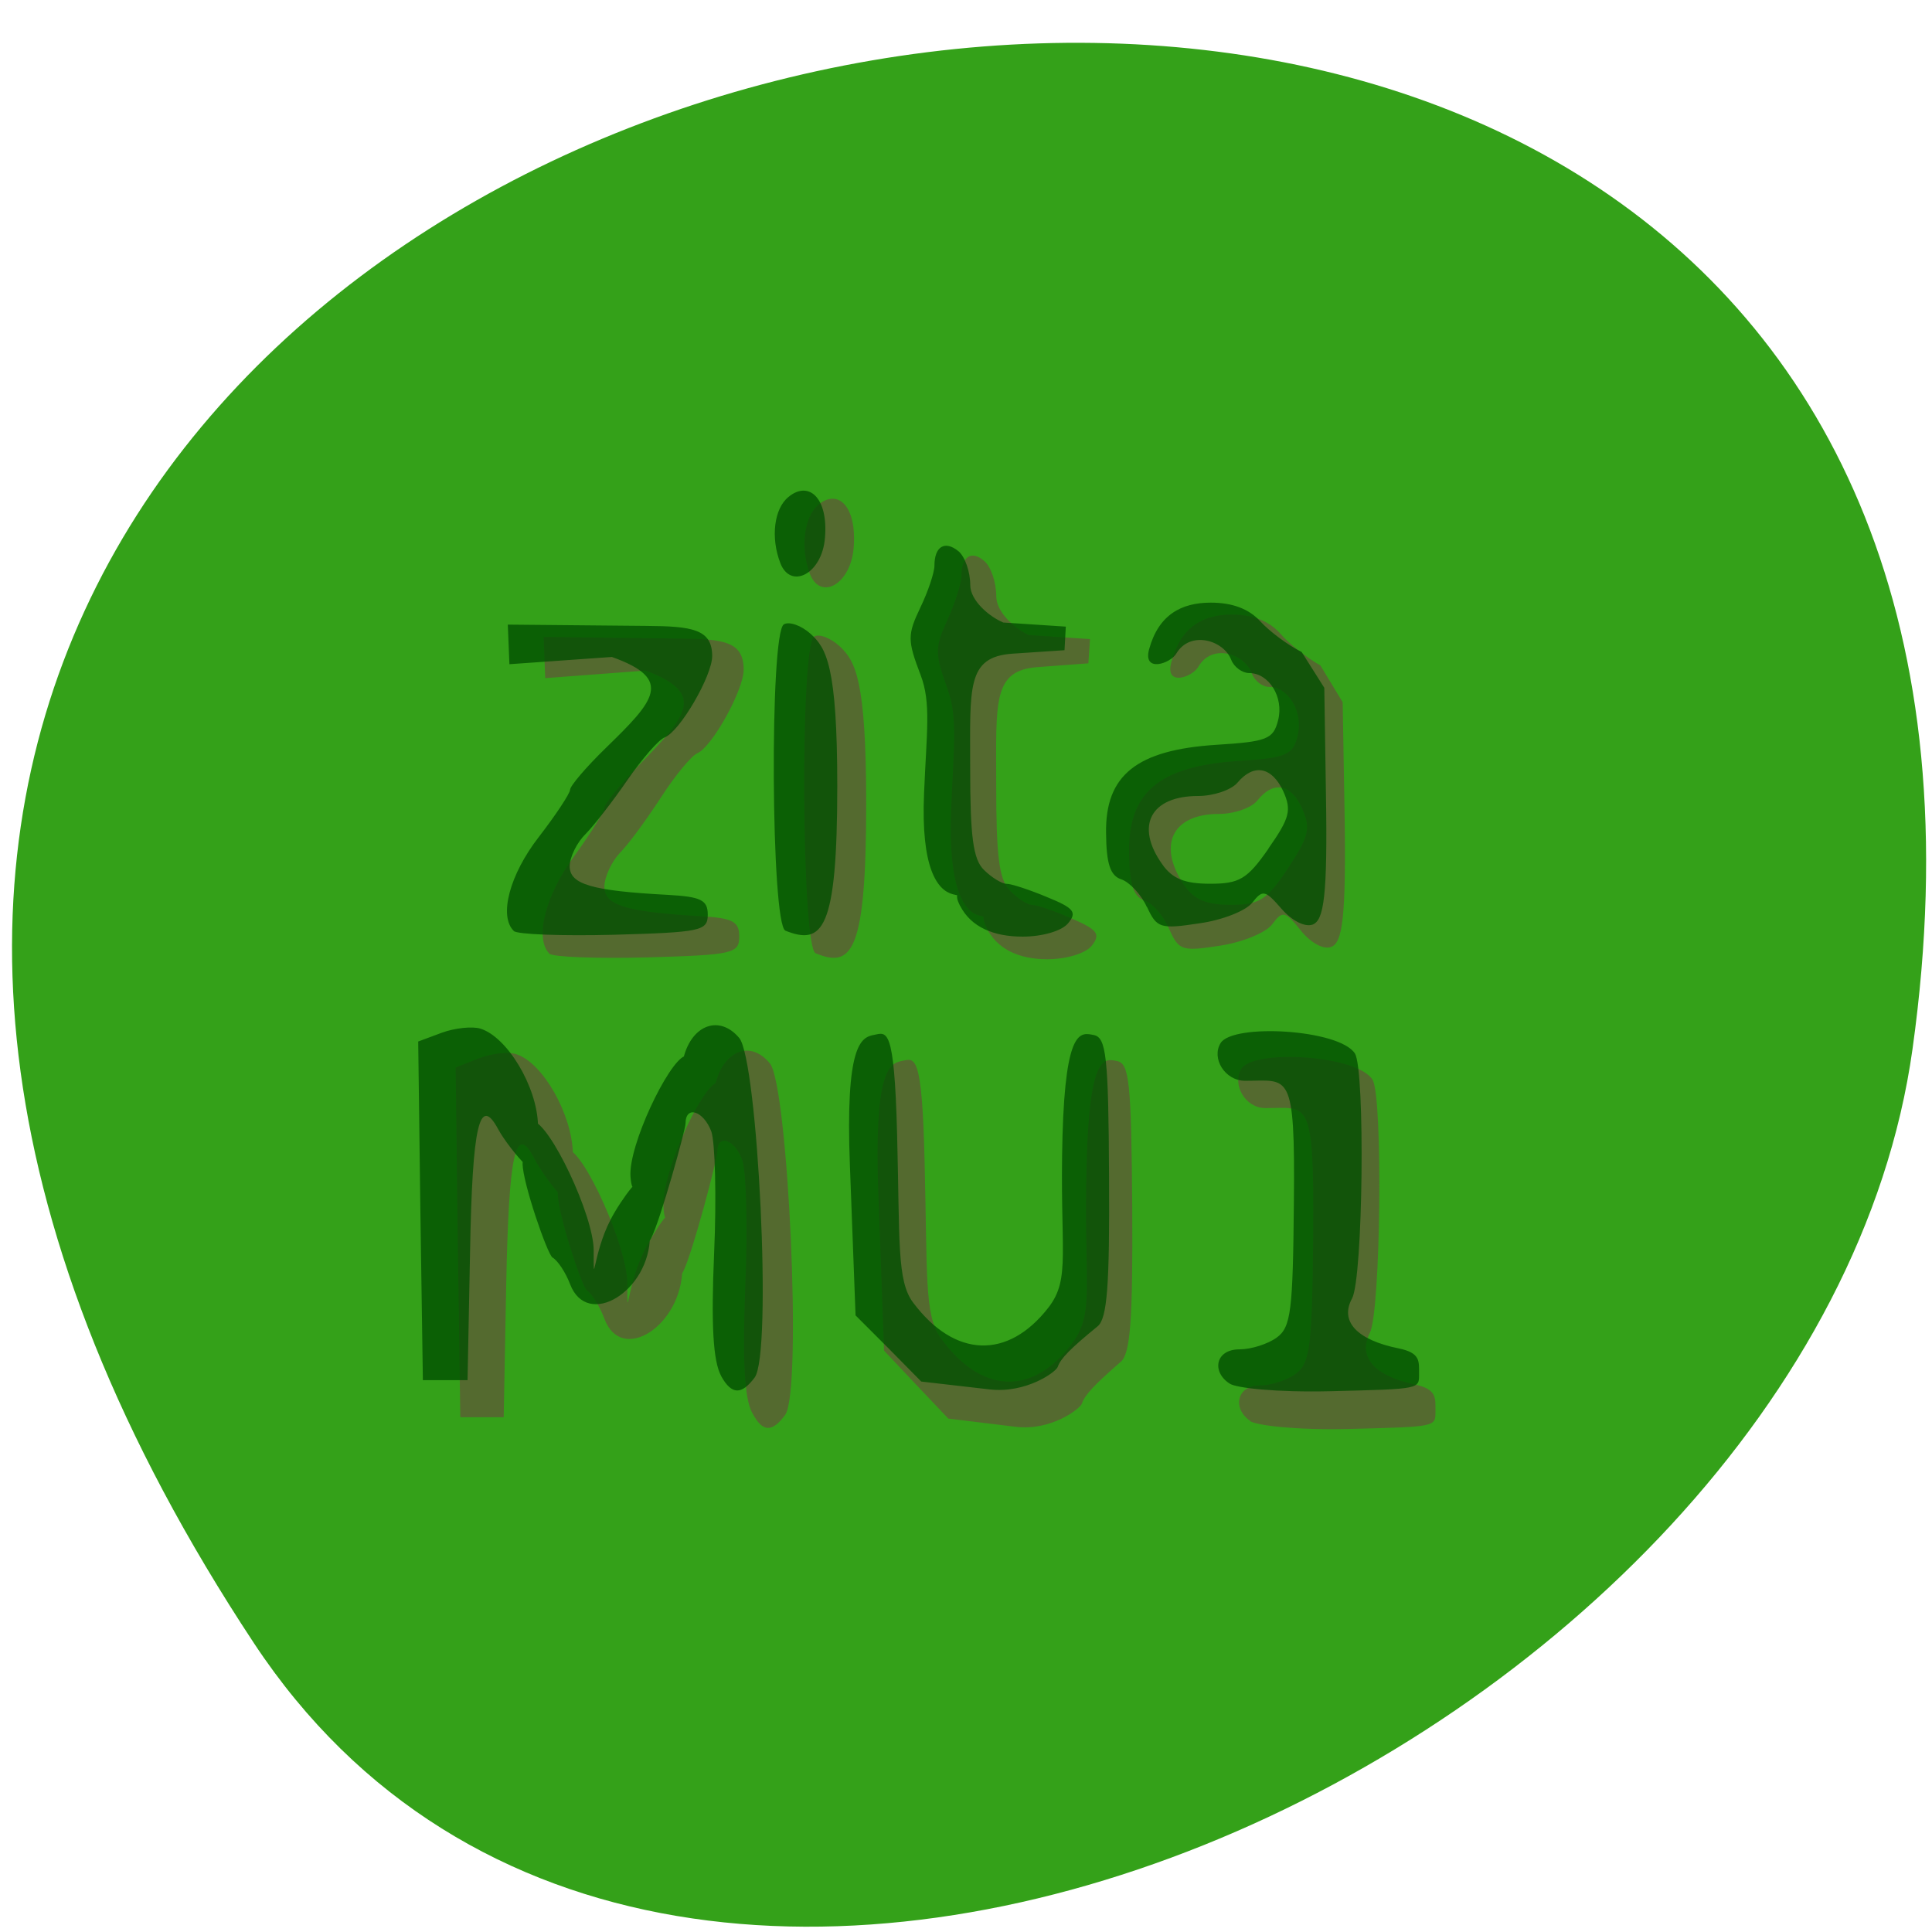<svg xmlns="http://www.w3.org/2000/svg" viewBox="0 0 24 24"><path d="m 3.156 20.414 c -13.609 -20.602 23.566 -28.578 20.602 -7.383 c -1.207 8.645 -15.395 15.262 -20.602 7.383" fill="#2e9e12" fill-opacity="0.965"/><path d="m 9.344 17.551 c -0.098 -0.188 -0.121 -0.645 -0.086 -1.574 c 0.031 -0.723 0.012 -1.422 -0.035 -1.559 c -0.094 -0.27 -0.313 -0.34 -0.313 -0.105 c 0 0.082 -0.301 1.234 -0.422 1.48 c -0.117 0.242 -0.012 -0.266 -0.012 -0.043 c 0 0.715 -0.758 1.207 -0.969 0.629 c -0.055 -0.148 -0.152 -0.305 -0.215 -0.348 c -0.063 -0.039 -0.363 -0.957 -0.363 -1.203 c 0 -0.285 0.176 0.168 0.039 0.027 c -0.113 -0.121 -0.262 -0.328 -0.332 -0.465 c -0.234 -0.449 -0.316 -0.066 -0.348 1.586 l -0.031 1.629 h -0.539 l -0.031 -2.172 l -0.027 -2.172 l 0.285 -0.113 c 0.16 -0.063 0.371 -0.086 0.473 -0.051 c 0.328 0.109 0.688 0.746 0.699 1.234 c 0.008 0.387 -0.273 -0.086 -0.066 -0.055 c 0.211 0.031 0.742 1.223 0.742 1.664 c 0 0.543 -0.012 0.055 0.203 -0.387 c 0.062 -0.129 0.176 -0.313 0.25 -0.41 c 0.082 -0.098 0.012 0.125 -0.004 -0.145 c -0.031 -0.402 0.457 -1.469 0.656 -1.547 c 0.145 -0.055 -0.066 0.242 -0.012 0.016 c 0.105 -0.422 0.441 -0.551 0.68 -0.254 c 0.223 0.285 0.402 4.063 0.188 4.363 c -0.156 0.211 -0.277 0.23 -0.41 -0.027 m 6.188 0.102 c -0.223 -0.148 -0.176 -0.441 0.121 -0.441 c 0.137 0 0.34 -0.066 0.449 -0.148 c 0.172 -0.133 0.199 -0.344 0.211 -1.746 c 0.012 -1.695 -0.063 -1.551 -0.594 -1.551 c -0.25 0 -0.414 -0.289 -0.301 -0.484 c 0.148 -0.254 1.445 -0.176 1.633 0.133 c 0.129 0.211 0.102 2.883 -0.035 3.145 c -0.152 0.297 0.059 0.535 0.566 0.641 c 0.266 0.059 0.25 0.164 0.25 0.324 c 0 0.203 0.023 0.199 -1.074 0.227 c -0.656 0.016 -1.145 -0.043 -1.23 -0.098 m -4.148 -0.453 l -0.398 -0.422 l -0.07 -1.918 c -0.059 -1.555 0.133 -1.648 0.289 -1.68 c 0.16 -0.031 0.254 -0.129 0.285 1.266 c 0.035 1.387 -0.004 1.887 0.195 2.168 c 0.504 0.707 1.152 0.734 1.645 0.063 c 0.277 -0.379 0.133 -0.723 0.172 -2.219 c 0.035 -1.375 0.223 -1.309 0.379 -1.277 c 0.152 0.031 0.176 0.262 0.188 1.82 c 0.008 1.391 -0.023 1.813 -0.141 1.914 c -0.332 0.289 -0.449 0.414 -0.484 0.52 c -0.02 0.063 -0.383 0.344 -0.824 0.289 l -0.836 -0.102 m -4.957 -5.777 c -0.184 -0.191 -0.047 -0.723 0.305 -1.203 c 0.207 -0.285 0.379 -0.559 0.379 -0.609 c 0.004 -0.047 0.199 -0.289 0.438 -0.535 c 0.586 -0.602 0.836 -0.883 0.074 -1.168 l -1.246 0.094 l -0.02 -0.512 l 1.68 0.02 c 0.563 0.004 0.805 0.039 0.805 0.387 c 0 0.254 -0.395 0.965 -0.578 1.039 c -0.07 0.031 -0.273 0.273 -0.449 0.547 c -0.176 0.27 -0.402 0.582 -0.512 0.691 c -0.105 0.113 -0.191 0.301 -0.191 0.418 c 0 0.23 0.262 0.313 1.191 0.367 c 0.406 0.023 0.484 0.066 0.484 0.254 c 0 0.211 -0.082 0.227 -1.141 0.258 c -0.629 0.016 -1.176 -0.004 -1.219 -0.047 m 3.309 -0.004 c -0.176 -0.074 -0.195 -3.816 -0.02 -3.934 c 0.063 -0.039 0.207 0.016 0.324 0.125 c 0.188 0.18 0.324 0.406 0.324 1.949 c 0 1.859 -0.18 2.047 -0.629 1.859 m 2.125 -0.316 c -0.09 -0.18 0.02 -0.121 -0.094 -0.152 c -0.188 -0.051 -0.383 -0.336 -0.348 -1.297 c 0.031 -0.781 0.086 -1.16 -0.043 -1.516 c -0.16 -0.445 -0.16 -0.516 0 -0.863 c 0.094 -0.211 0.172 -0.453 0.172 -0.543 c 0 -0.242 0.125 -0.324 0.285 -0.184 c 0.082 0.07 0.148 0.266 0.148 0.438 c 0 0.195 0.23 0.402 0.402 0.48 l 0.762 0.051 l -0.02 0.301 l -0.629 0.047 c -0.563 0.039 -0.516 0.43 -0.516 1.457 c 0 0.887 0.035 1.18 0.168 1.316 c 0.094 0.098 0.219 0.18 0.273 0.18 c 0.059 0 0.281 0.074 0.492 0.168 c 0.328 0.141 0.367 0.195 0.254 0.34 c -0.074 0.094 -0.313 0.168 -0.551 0.168 c -0.348 0 -0.625 -0.121 -0.758 -0.395 m 2.27 0.016 c -0.07 -0.16 -0.207 -0.32 -0.309 -0.352 c -0.133 -0.047 -0.184 -0.199 -0.188 -0.594 c -0.012 -0.746 0.371 -1.07 1.34 -1.137 c 0.617 -0.039 0.695 -0.074 0.754 -0.316 c 0.07 -0.293 -0.113 -0.605 -0.355 -0.605 c -0.082 0 -0.18 -0.074 -0.215 -0.168 c -0.094 -0.25 -0.496 -0.375 -0.664 -0.082 c -0.074 0.129 -0.418 0.25 -0.336 -0.055 c 0.113 -0.437 0.391 -0.594 0.75 -0.594 c 0.262 0 0.461 0.078 0.602 0.234 c 0.113 0.133 0.34 0.309 0.5 0.398 l 0.277 0.457 l 0.023 1.34 c 0.023 1.348 -0.027 1.645 -0.164 1.699 c -0.094 0.039 -0.254 -0.047 -0.379 -0.203 c -0.195 -0.242 -0.227 -0.25 -0.355 -0.078 c -0.078 0.105 -0.367 0.223 -0.645 0.266 c -0.477 0.074 -0.516 0.063 -0.637 -0.211 m 1.477 -0.75 c 0.258 -0.391 0.285 -0.492 0.18 -0.734 c -0.137 -0.316 -0.359 -0.359 -0.559 -0.109 c -0.074 0.094 -0.289 0.168 -0.48 0.168 c -0.574 0 -0.766 0.383 -0.434 0.879 c 0.125 0.184 0.277 0.25 0.582 0.25 c 0.359 0 0.449 -0.059 0.711 -0.453 m -5.941 -3.664 c -0.117 -0.32 -0.07 -0.695 0.102 -0.848 c 0.246 -0.211 0.484 0.008 0.445 0.523 c -0.035 0.465 -0.418 0.672 -0.547 0.324" fill="#546a2f"/><path d="m 8.957 17.09 c -0.098 -0.184 -0.125 -0.625 -0.086 -1.523 c 0.031 -0.699 0.012 -1.379 -0.035 -1.512 c -0.098 -0.258 -0.32 -0.328 -0.32 -0.098 c 0 0.074 -0.309 1.195 -0.43 1.43 c -0.121 0.234 -0.012 -0.258 -0.012 -0.039 c 0 0.691 -0.777 1.168 -0.992 0.605 c -0.055 -0.145 -0.152 -0.293 -0.219 -0.332 c -0.063 -0.039 -0.371 -0.93 -0.371 -1.164 c 0 -0.281 0.18 0.156 0.043 0.02 c -0.117 -0.113 -0.273 -0.316 -0.344 -0.445 c -0.234 -0.438 -0.324 -0.066 -0.352 1.531 l -0.031 1.582 h -0.555 l -0.031 -2.102 l -0.027 -2.105 l 0.293 -0.109 c 0.16 -0.059 0.379 -0.082 0.48 -0.051 c 0.336 0.105 0.703 0.723 0.715 1.195 c 0.008 0.371 -0.277 -0.082 -0.07 -0.051 c 0.219 0.027 0.762 1.18 0.762 1.609 c 0 0.527 -0.012 0.051 0.207 -0.375 c 0.063 -0.125 0.18 -0.301 0.258 -0.395 c 0.078 -0.098 0.012 0.117 -0.008 -0.145 c -0.027 -0.387 0.469 -1.422 0.672 -1.496 c 0.145 -0.051 -0.07 0.234 -0.012 0.016 c 0.105 -0.41 0.449 -0.531 0.691 -0.242 c 0.23 0.273 0.414 3.93 0.191 4.219 c -0.156 0.207 -0.281 0.227 -0.418 -0.023 m 6.32 0.098 c -0.227 -0.145 -0.18 -0.426 0.121 -0.426 c 0.145 0 0.352 -0.066 0.461 -0.145 c 0.18 -0.129 0.203 -0.332 0.215 -1.691 c 0.016 -1.641 -0.059 -1.5 -0.605 -1.5 c -0.254 0 -0.422 -0.281 -0.305 -0.469 c 0.152 -0.246 1.473 -0.172 1.668 0.129 c 0.129 0.203 0.102 2.789 -0.035 3.043 c -0.156 0.285 0.059 0.516 0.578 0.621 c 0.27 0.055 0.254 0.156 0.254 0.313 c 0 0.195 0.027 0.191 -1.098 0.219 c -0.672 0.016 -1.172 -0.039 -1.254 -0.094 m -4.238 -0.438 l -0.41 -0.41 l -0.07 -1.855 c -0.059 -1.508 0.137 -1.598 0.297 -1.629 c 0.16 -0.031 0.254 -0.121 0.289 1.227 c 0.035 1.344 -0.004 1.828 0.199 2.098 c 0.516 0.688 1.176 0.711 1.68 0.063 c 0.285 -0.367 0.137 -0.699 0.176 -2.145 c 0.039 -1.336 0.227 -1.273 0.387 -1.242 c 0.156 0.031 0.184 0.258 0.191 1.766 c 0.008 1.348 -0.023 1.754 -0.141 1.852 c -0.344 0.281 -0.461 0.402 -0.496 0.504 c -0.02 0.063 -0.391 0.332 -0.844 0.281 l -0.852 -0.098 m -5.062 -5.598 c -0.188 -0.184 -0.051 -0.699 0.309 -1.164 c 0.211 -0.273 0.387 -0.539 0.391 -0.59 c 0 -0.047 0.199 -0.281 0.445 -0.52 c 0.598 -0.582 0.852 -0.852 0.074 -1.129 l -1.273 0.09 l -0.02 -0.492 l 1.719 0.016 c 0.57 0.004 0.82 0.039 0.82 0.375 c 0 0.246 -0.402 0.938 -0.59 1.01 c -0.074 0.027 -0.281 0.266 -0.461 0.527 c -0.18 0.262 -0.414 0.563 -0.52 0.672 c -0.109 0.105 -0.199 0.289 -0.199 0.402 c 0 0.223 0.27 0.305 1.215 0.355 c 0.414 0.023 0.5 0.063 0.5 0.246 c 0 0.203 -0.086 0.219 -1.168 0.25 c -0.641 0.016 -1.199 -0.004 -1.242 -0.047 m 3.375 -0.004 c -0.18 -0.07 -0.199 -3.695 -0.02 -3.805 c 0.066 -0.039 0.215 0.012 0.332 0.117 c 0.195 0.176 0.332 0.395 0.332 1.891 c 0 1.801 -0.184 1.98 -0.645 1.797 m 2.172 -0.305 c -0.09 -0.176 0.02 -0.117 -0.094 -0.148 c -0.191 -0.051 -0.395 -0.324 -0.355 -1.254 c 0.031 -0.758 0.09 -1.125 -0.043 -1.469 c -0.164 -0.43 -0.164 -0.5 -0.004 -0.836 c 0.098 -0.203 0.176 -0.438 0.176 -0.523 c 0 -0.238 0.129 -0.316 0.297 -0.18 c 0.082 0.066 0.148 0.258 0.148 0.422 c 0 0.191 0.234 0.391 0.41 0.465 l 0.777 0.051 l -0.016 0.293 l -0.645 0.043 c -0.574 0.039 -0.527 0.418 -0.527 1.414 c 0 0.855 0.035 1.141 0.172 1.273 c 0.094 0.094 0.223 0.172 0.281 0.172 c 0.059 0 0.285 0.074 0.5 0.164 c 0.336 0.137 0.379 0.188 0.262 0.328 c -0.078 0.094 -0.32 0.164 -0.563 0.164 c -0.359 0 -0.641 -0.117 -0.777 -0.383 m 2.32 0.016 c -0.07 -0.156 -0.215 -0.309 -0.316 -0.344 c -0.137 -0.043 -0.188 -0.191 -0.191 -0.574 c -0.012 -0.723 0.383 -1.035 1.371 -1.098 c 0.629 -0.039 0.707 -0.07 0.766 -0.305 c 0.074 -0.285 -0.113 -0.586 -0.359 -0.586 c -0.086 0 -0.188 -0.074 -0.223 -0.164 c -0.094 -0.246 -0.508 -0.367 -0.68 -0.082 c -0.074 0.129 -0.422 0.246 -0.34 -0.051 c 0.117 -0.426 0.398 -0.578 0.766 -0.578 c 0.27 0 0.473 0.078 0.613 0.23 c 0.113 0.125 0.348 0.301 0.516 0.383 l 0.281 0.445 l 0.02 1.293 c 0.023 1.309 -0.027 1.594 -0.164 1.648 c -0.098 0.035 -0.258 -0.047 -0.387 -0.195 c -0.203 -0.234 -0.234 -0.242 -0.363 -0.078 c -0.078 0.102 -0.375 0.219 -0.66 0.258 c -0.484 0.074 -0.527 0.059 -0.648 -0.203 m 1.508 -0.727 c 0.266 -0.379 0.289 -0.477 0.184 -0.711 c -0.141 -0.305 -0.367 -0.348 -0.57 -0.105 c -0.078 0.09 -0.297 0.164 -0.488 0.164 c -0.59 0 -0.785 0.371 -0.445 0.848 c 0.125 0.18 0.281 0.242 0.594 0.242 c 0.363 0 0.461 -0.055 0.727 -0.438 m -6.066 -3.547 c -0.121 -0.313 -0.078 -0.676 0.102 -0.82 c 0.25 -0.207 0.496 0.008 0.453 0.508 c -0.035 0.449 -0.426 0.648 -0.555 0.313" fill="#004f00" fill-opacity="0.78"/></svg>